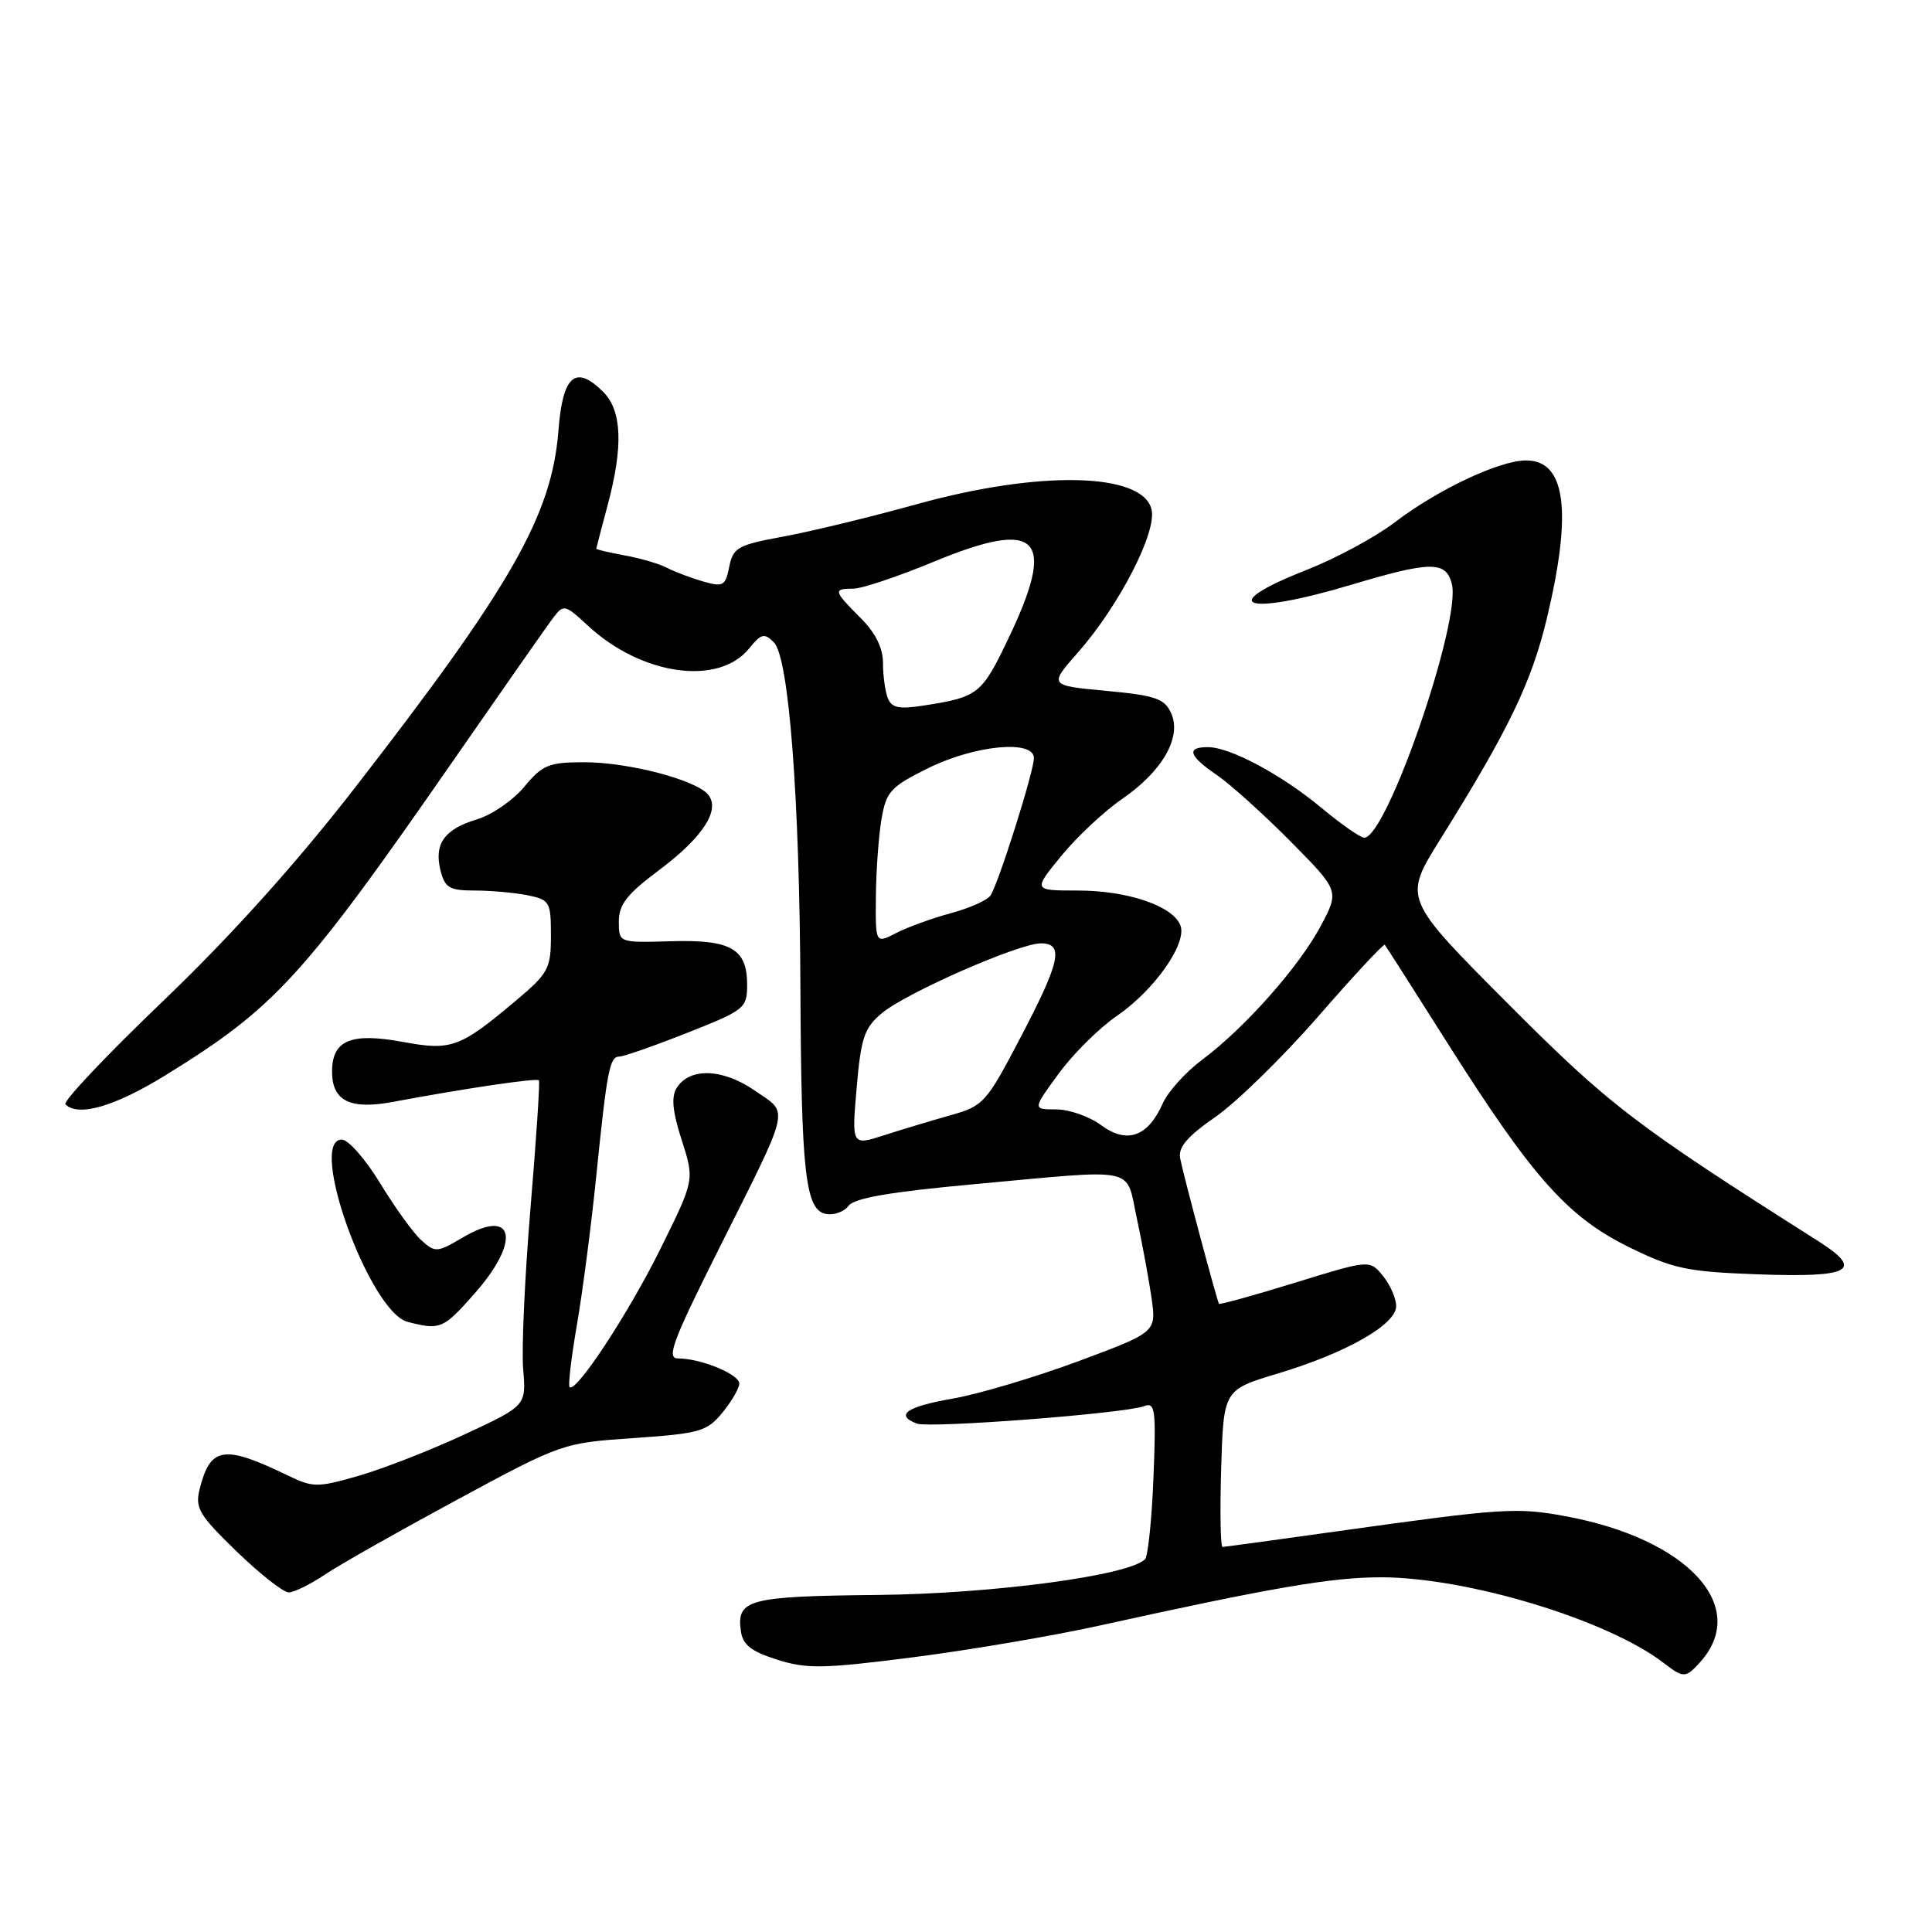 <?xml version="1.0" encoding="UTF-8" standalone="no"?>
<!DOCTYPE svg PUBLIC "-//W3C//DTD SVG 1.1//EN" "http://www.w3.org/Graphics/SVG/1.1/DTD/svg11.dtd" >
<svg xmlns="http://www.w3.org/2000/svg" xmlns:xlink="http://www.w3.org/1999/xlink" version="1.1" viewBox="0 0 256 256">
 <g >
 <path fill="currentColor"
d=" M 225.27 220.25 C 231.91 212.88 223.63 203.90 207.46 200.91 C 201.00 199.71 199.06 199.84 177.50 202.86 C 169.25 204.02 162.28 204.97 162.00 204.98 C 161.72 204.99 161.64 200.31 161.81 194.58 C 162.13 184.16 162.13 184.16 169.31 182.00 C 178.40 179.27 185.00 175.51 185.00 173.07 C 185.00 172.05 184.21 170.25 183.25 169.07 C 181.50 166.91 181.50 166.91 171.59 169.97 C 166.15 171.65 161.61 172.90 161.52 172.76 C 161.25 172.33 156.79 155.65 156.38 153.50 C 156.09 152.02 157.30 150.60 161.05 148.00 C 163.83 146.07 169.96 140.09 174.66 134.69 C 179.36 129.29 183.34 125.02 183.49 125.19 C 183.64 125.36 187.42 131.29 191.90 138.37 C 203.06 156.00 207.73 161.25 215.81 165.23 C 221.67 168.11 223.51 168.51 232.78 168.85 C 245.31 169.31 247.07 168.35 240.86 164.41 C 216.56 149.01 213.23 146.45 199.72 132.90 C 185.95 119.07 185.95 119.07 190.80 111.28 C 199.91 96.70 202.92 90.45 204.96 81.97 C 208.36 67.76 207.48 60.99 202.21 61.01 C 198.65 61.02 190.50 64.87 184.76 69.25 C 182.23 71.18 176.97 74.01 173.08 75.54 C 160.89 80.32 165.01 81.69 179.00 77.50 C 189.59 74.33 191.61 74.31 192.38 77.38 C 193.63 82.37 183.75 111.00 180.77 111.00 C 180.27 111.00 177.75 109.25 175.18 107.11 C 169.81 102.64 163.01 99.00 160.04 99.00 C 157.14 99.00 157.52 100.16 161.26 102.71 C 163.04 103.93 167.42 107.88 170.99 111.48 C 177.48 118.04 177.48 118.04 175.01 122.69 C 172.15 128.08 164.94 136.21 159.26 140.45 C 157.09 142.07 154.75 144.67 154.07 146.21 C 152.11 150.63 149.33 151.62 145.92 149.10 C 144.36 147.94 141.67 147.00 139.94 147.00 C 136.81 147.00 136.81 147.00 140.29 142.25 C 142.20 139.64 145.65 136.22 147.94 134.65 C 152.96 131.21 157.33 125.01 156.41 122.62 C 155.42 120.04 149.42 118.00 142.81 118.00 C 136.87 118.00 136.87 118.00 140.62 113.42 C 142.68 110.90 146.31 107.50 148.68 105.87 C 154.04 102.19 156.62 97.66 155.18 94.49 C 154.30 92.56 153.09 92.15 146.57 91.54 C 138.98 90.83 138.98 90.83 142.83 86.46 C 148.31 80.23 153.33 70.46 152.58 67.48 C 151.36 62.59 137.73 62.30 121.48 66.81 C 115.42 68.49 107.48 70.42 103.83 71.09 C 97.76 72.21 97.14 72.55 96.63 75.10 C 96.12 77.63 95.82 77.81 93.18 77.05 C 91.58 76.59 89.43 75.78 88.39 75.24 C 87.35 74.70 84.81 73.96 82.75 73.59 C 80.69 73.21 79.01 72.82 79.01 72.70 C 79.02 72.59 79.69 70.03 80.50 67.00 C 82.60 59.18 82.42 54.42 79.94 51.94 C 76.27 48.27 74.56 49.73 74.00 57.01 C 73.13 68.26 67.77 77.66 46.89 104.56 C 39.17 114.50 30.51 124.12 21.58 132.67 C 14.11 139.82 8.30 145.97 8.67 146.33 C 10.36 148.03 15.21 146.62 21.94 142.47 C 36.48 133.50 40.20 129.43 60.27 100.48 C 66.75 91.14 72.65 82.70 73.40 81.73 C 74.66 80.07 74.94 80.14 77.84 82.85 C 84.94 89.48 95.19 90.95 99.26 85.93 C 100.86 83.95 101.28 83.85 102.54 85.11 C 104.53 87.10 105.95 105.54 106.06 131.00 C 106.17 155.44 106.72 160.32 109.43 160.85 C 110.50 161.05 111.85 160.57 112.43 159.78 C 113.19 158.75 117.98 157.93 129.00 156.92 C 151.17 154.89 149.11 154.45 150.65 161.50 C 151.36 164.80 152.23 169.53 152.59 172.01 C 153.22 176.52 153.22 176.52 142.86 180.38 C 137.16 182.49 129.69 184.72 126.25 185.32 C 120.13 186.38 118.53 187.50 121.48 188.63 C 123.16 189.28 149.09 187.29 151.60 186.32 C 153.07 185.76 153.20 186.74 152.84 195.80 C 152.62 201.35 152.11 206.22 151.72 206.61 C 149.55 208.78 131.56 211.18 116.30 211.34 C 99.16 211.51 97.57 211.93 98.17 216.13 C 98.42 217.95 99.54 218.83 102.97 219.91 C 106.90 221.16 109.08 221.12 120.97 219.60 C 128.41 218.65 139.45 216.77 145.50 215.44 C 168.52 210.36 176.43 209.00 182.98 209.00 C 194.45 209.00 213.10 214.66 220.50 220.39 C 223.06 222.37 223.37 222.36 225.27 220.25 Z  M 43.02 208.66 C 44.93 207.37 52.80 202.92 60.50 198.76 C 74.44 191.23 74.54 191.20 84.00 190.55 C 92.72 189.95 93.68 189.67 95.71 187.20 C 96.93 185.71 97.94 183.98 97.96 183.35 C 98.00 182.11 92.89 180.00 89.84 180.00 C 88.28 180.00 89.11 177.76 95.07 165.85 C 104.95 146.13 104.59 147.68 100.03 144.52 C 95.78 141.57 91.38 141.42 89.67 144.15 C 88.92 145.34 89.11 147.27 90.33 151.07 C 92.03 156.34 92.03 156.34 87.54 165.42 C 83.32 173.97 76.31 184.64 75.47 183.80 C 75.26 183.59 75.70 179.84 76.46 175.46 C 77.21 171.08 78.35 162.32 78.99 156.00 C 80.44 141.75 80.78 140.00 82.07 140.00 C 82.64 140.00 86.68 138.59 91.05 136.86 C 98.70 133.84 99.00 133.59 99.00 130.48 C 99.00 125.70 96.85 124.48 88.85 124.72 C 82.00 124.92 82.00 124.92 82.00 122.10 C 82.00 119.86 83.08 118.48 87.22 115.38 C 93.10 111.00 95.51 107.32 93.83 105.29 C 92.20 103.33 83.27 101.00 77.41 101.00 C 72.73 101.00 71.89 101.34 69.47 104.25 C 67.99 106.04 65.16 107.98 63.20 108.57 C 58.87 109.87 57.49 111.82 58.37 115.35 C 58.95 117.64 59.56 118.00 62.89 118.00 C 65.01 118.00 68.16 118.28 69.87 118.62 C 72.85 119.22 73.00 119.48 73.00 123.97 C 73.00 128.37 72.68 128.96 68.25 132.68 C 60.94 138.83 59.79 139.25 53.38 138.06 C 46.49 136.79 44.00 137.83 44.00 142.00 C 44.00 145.88 46.39 147.07 52.04 146.01 C 61.62 144.22 71.14 142.81 71.41 143.15 C 71.56 143.34 71.06 150.93 70.30 160.00 C 69.54 169.07 69.10 178.70 69.32 181.38 C 69.73 186.26 69.73 186.26 61.62 190.04 C 57.15 192.12 50.85 194.59 47.60 195.53 C 42.03 197.13 41.50 197.13 38.10 195.49 C 29.63 191.40 27.87 191.68 26.45 197.33 C 25.83 199.82 26.38 200.76 31.35 205.57 C 34.44 208.56 37.54 211.00 38.25 211.00 C 38.96 211.00 41.10 209.95 43.02 208.66 Z  M 62.92 171.36 C 69.07 164.37 68.13 159.96 61.34 163.96 C 57.92 165.98 57.66 166.00 55.83 164.34 C 54.77 163.39 52.32 159.99 50.38 156.80 C 48.44 153.61 46.15 151.00 45.29 151.00 C 40.72 151.00 48.96 173.83 54.00 175.15 C 58.33 176.28 58.74 176.10 62.92 171.36 Z  M 113.51 144.15 C 114.08 137.52 114.52 136.20 116.84 134.26 C 120.04 131.57 135.00 125.00 137.92 125.00 C 141.02 125.00 140.50 127.41 135.21 137.50 C 130.70 146.12 130.31 146.55 126.00 147.76 C 123.53 148.46 119.55 149.65 117.17 150.42 C 112.85 151.81 112.85 151.81 113.51 144.15 Z  M 116.06 118.78 C 116.09 115.32 116.43 110.70 116.81 108.50 C 117.43 104.88 118.02 104.24 123.00 101.78 C 129.18 98.73 137.00 97.98 137.00 100.45 C 137.00 102.20 132.32 117.03 131.25 118.65 C 130.84 119.28 128.47 120.34 126.00 121.00 C 123.53 121.67 120.26 122.85 118.75 123.63 C 116.00 125.05 116.00 125.05 116.06 118.78 Z  M 117.63 92.48 C 117.28 91.58 117.00 89.49 117.00 87.84 C 117.00 85.85 116.00 83.84 114.00 81.85 C 110.44 78.29 110.37 78.00 113.06 78.00 C 114.19 78.00 118.99 76.40 123.73 74.43 C 137.69 68.65 140.08 71.14 133.58 84.68 C 130.08 92.01 129.61 92.37 122.38 93.49 C 119.09 94.00 118.14 93.80 117.63 92.48 Z "/>
</g>
</svg>